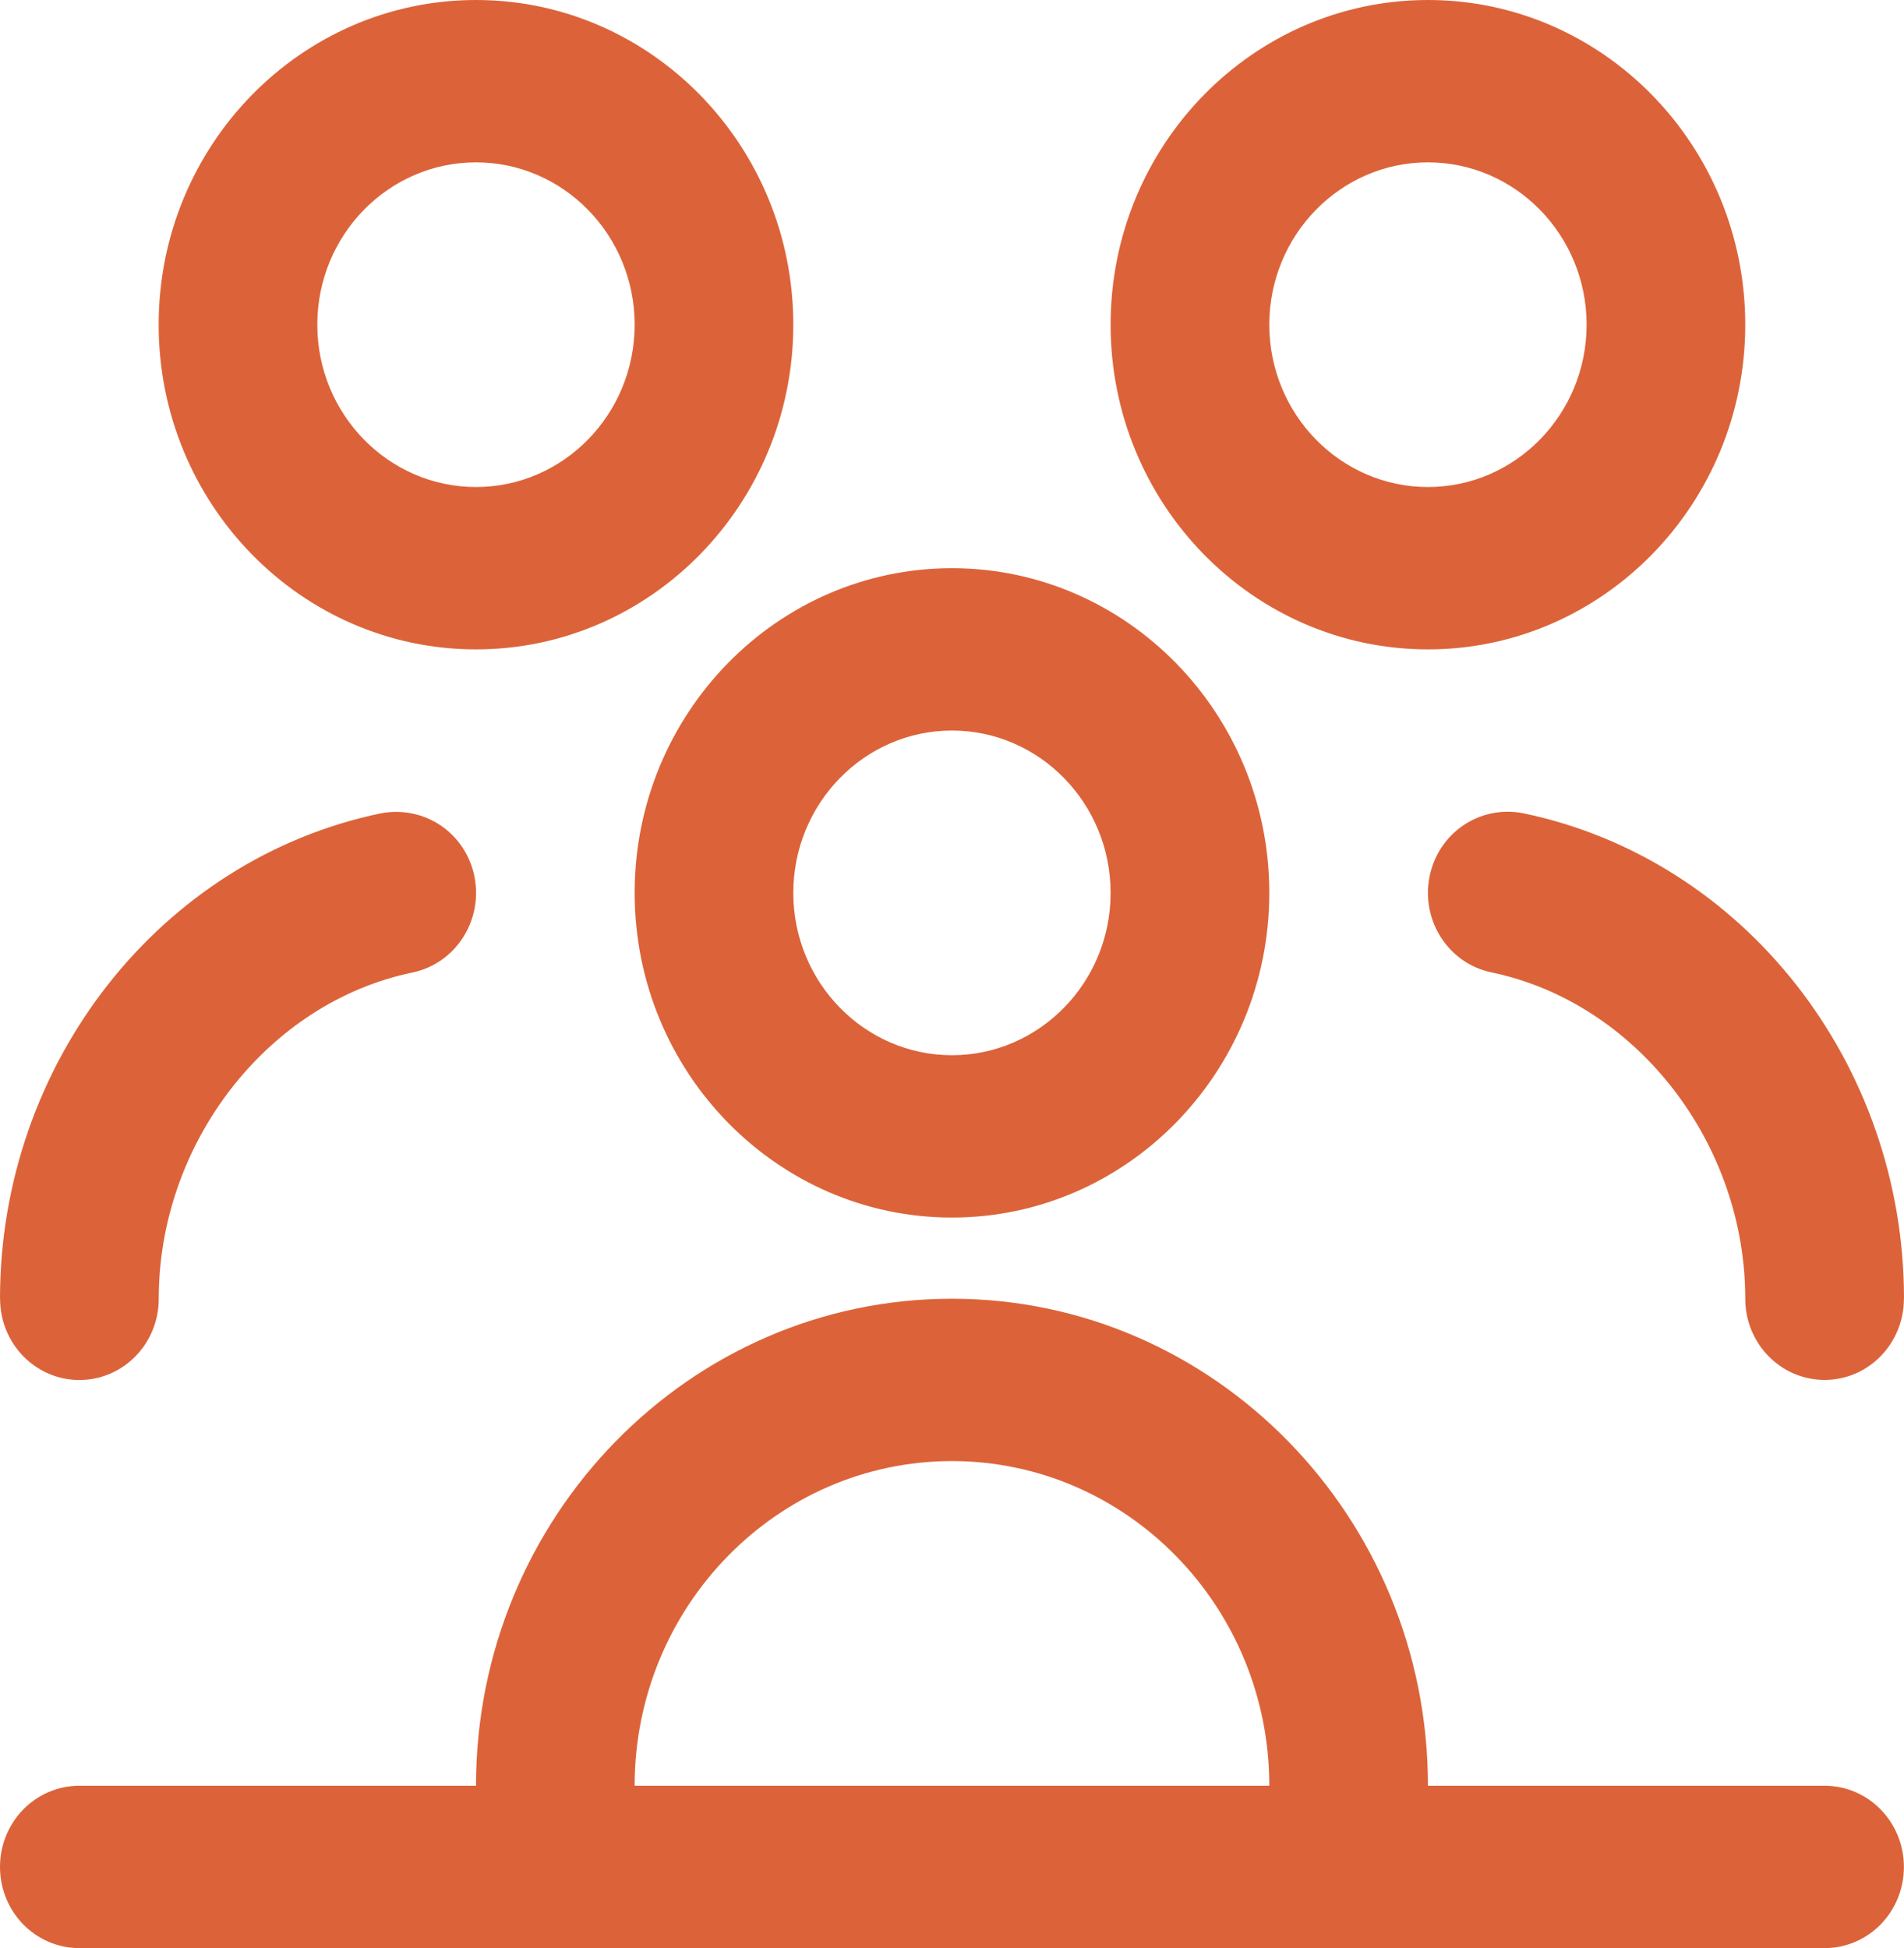 <svg width="43" height="44" viewBox="0 0 43 44" fill="none" xmlns="http://www.w3.org/2000/svg">
<path d="M32.249 14.667C36.201 14.667 39.415 11.378 39.415 7.333C39.415 3.289 36.201 0 32.249 0C28.296 0 25.082 3.289 25.082 7.333C25.082 11.378 28.296 14.667 32.249 14.667ZM32.249 3.667C34.225 3.667 35.832 5.311 35.832 7.333C35.832 9.355 34.225 11 32.249 11C30.273 11 28.666 9.355 28.666 7.333C28.666 5.311 30.273 3.667 32.249 3.667ZM14.333 20.167C14.333 24.211 17.547 27.5 21.499 27.5C25.451 27.5 28.666 24.211 28.666 20.167C28.666 16.122 25.451 12.833 21.499 12.833C17.547 12.833 14.333 16.122 14.333 20.167ZM21.499 16.5C23.475 16.5 25.082 18.145 25.082 20.167C25.082 22.189 23.475 23.833 21.499 23.833C19.523 23.833 17.916 22.189 17.916 20.167C17.916 18.145 19.523 16.5 21.499 16.5ZM10.75 14.667C14.702 14.667 17.916 11.378 17.916 7.333C17.916 3.289 14.702 0 10.75 0C6.797 0 3.583 3.289 3.583 7.333C3.583 11.378 6.797 14.667 10.75 14.667ZM10.75 3.667C12.726 3.667 14.333 5.311 14.333 7.333C14.333 9.355 12.726 11 10.75 11C8.773 11 7.166 9.355 7.166 7.333C7.166 5.311 8.773 3.667 10.75 3.667ZM41.207 40.333H32.249C32.249 34.267 27.427 29.333 21.499 29.333C15.571 29.333 10.75 34.267 10.75 40.333H1.792C0.801 40.333 0 41.153 0 42.167C0 43.181 0.801 44 1.792 44H41.207C42.197 44 42.998 43.181 42.998 42.167C42.998 41.153 42.197 40.333 41.207 40.333ZM21.499 33C25.451 33 28.666 36.289 28.666 40.333H14.333C14.333 36.289 17.547 33 21.499 33ZM42.998 29.333C42.998 30.347 42.197 31.167 41.207 31.167C40.216 31.167 39.415 30.347 39.415 29.333C39.415 25.81 36.952 22.642 33.684 21.963C32.715 21.762 32.087 20.794 32.285 19.8C32.482 18.81 33.419 18.176 34.399 18.368C39.381 19.402 43 24.015 43 29.331L42.998 29.333ZM0 29.333C0 24.017 3.619 19.404 8.601 18.37C9.587 18.183 10.517 18.812 10.716 19.802C10.911 20.796 10.286 21.762 9.316 21.965C6.048 22.642 3.585 25.811 3.585 29.335C3.585 30.349 2.784 31.169 1.793 31.169C0.803 31.169 0.002 30.349 0.002 29.335L0 29.333Z" fill="#DC6339"/>
</svg>
